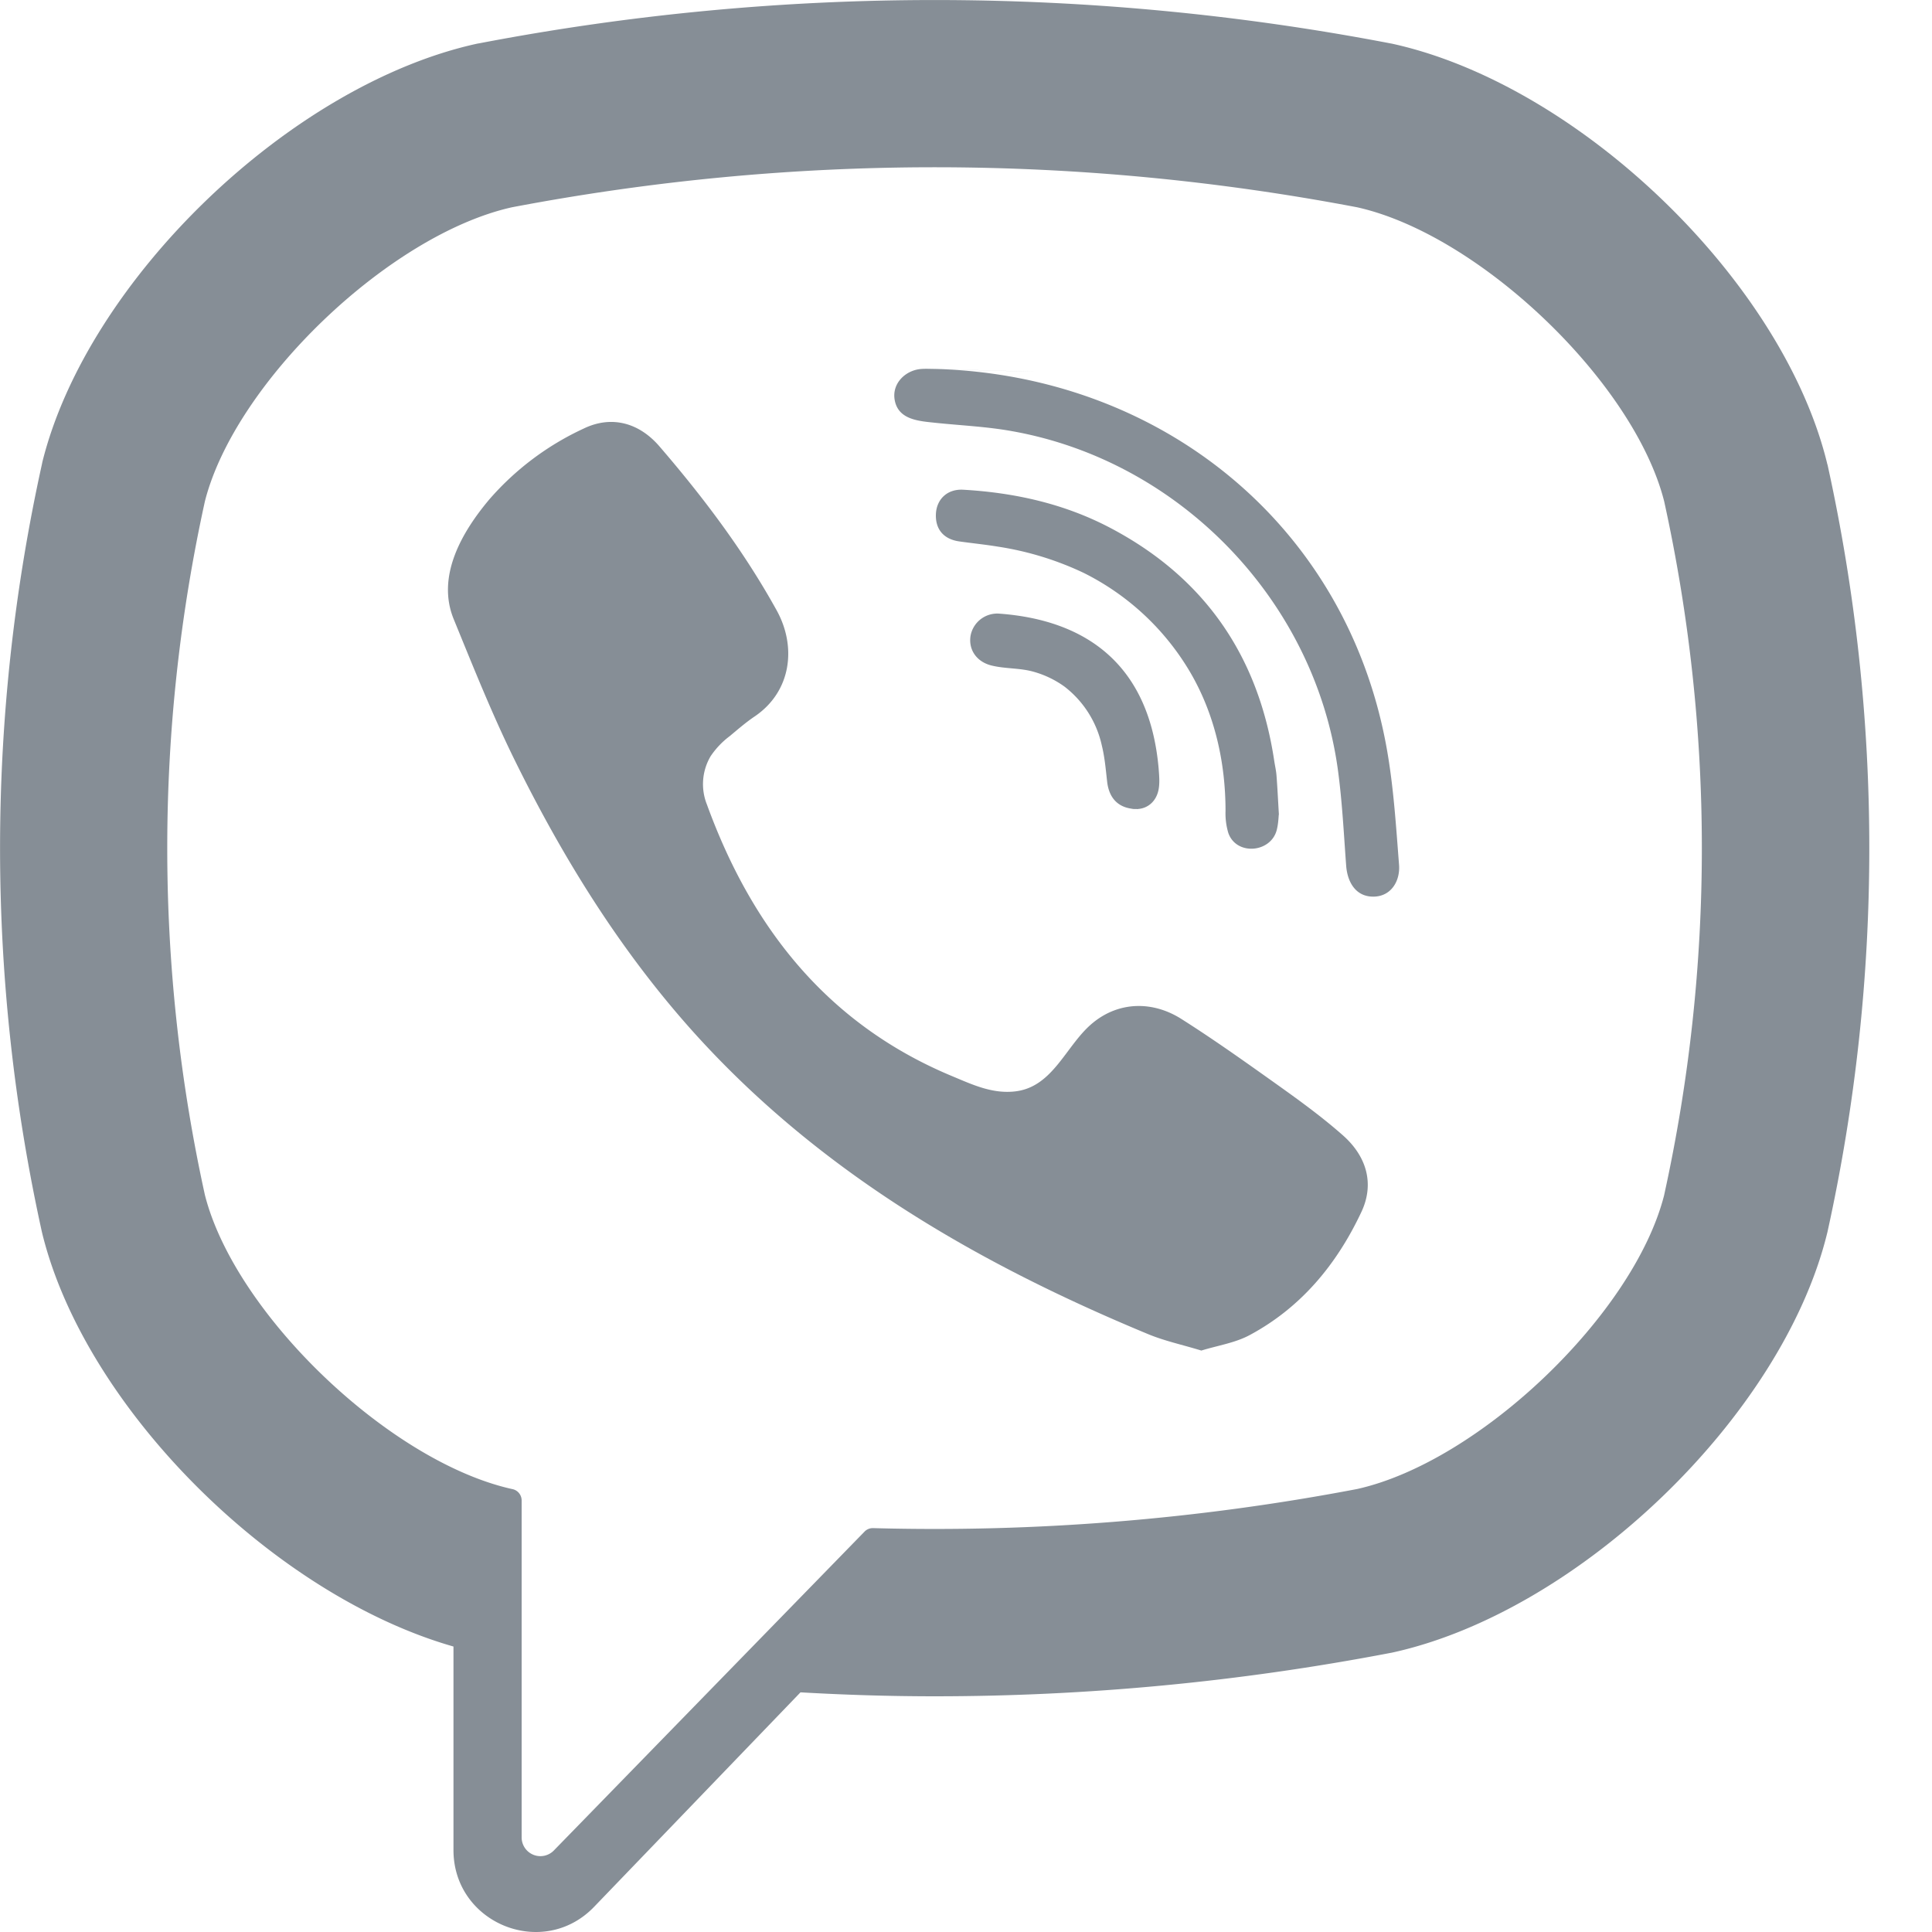 <svg width="21" height="21" fill="none" xmlns="http://www.w3.org/2000/svg"><path d="M19.863 5.049l-.006-.025c-.49-1.981-2.7-4.107-4.73-4.55L15.105.47a26.28 26.28 0 00-9.892 0l-.024.004C3.16.917.951 3.043.46 5.024l-.005.025a19.361 19.361 0 000 8.34l.006.025c.47 1.897 2.515 3.925 4.468 4.483v2.212c0 .8.976 1.194 1.53.616l2.242-2.33c.486.028.972.043 1.459.043 1.652 0 3.305-.156 4.946-.47l.022-.004c2.03-.442 4.24-2.569 4.73-4.55l.006-.024a19.36 19.36 0 000-8.341zm-1.774 7.94c-.327 1.292-2.005 2.899-3.338 3.196a24.493 24.493 0 01-5.261.425.125.125 0 00-.093.038l-1.637 1.68-1.74 1.786a.204.204 0 01-.35-.141v-3.664a.126.126 0 00-.105-.124c-1.333-.297-3.01-1.904-3.338-3.197a17.57 17.57 0 010-7.538c.328-1.293 2.005-2.9 3.338-3.197 3.048-.58 6.139-.58 9.186 0 1.334.297 3.011 1.904 3.338 3.197a17.554 17.554 0 010 7.538z" fill="#868E96"/><path d="M13.058 14.68c-.205-.063-.4-.104-.582-.18-1.88-.78-3.609-1.786-4.98-3.328-.778-.877-1.388-1.867-1.904-2.915-.244-.496-.45-1.013-.66-1.526-.192-.468.09-.95.387-1.303a3.058 3.058 0 011.026-.77c.303-.146.602-.063.823.194.479.556.919 1.14 1.275 1.784.218.396.158.88-.238 1.15-.097.065-.185.142-.274.216a.898.898 0 00-.207.218.597.597 0 00-.04.525c.489 1.344 1.314 2.39 2.667 2.953.216.09.434.194.683.165.418-.048.553-.507.846-.746.286-.234.652-.237.96-.042.308.195.607.405.904.616.292.208.582.411.851.648.259.228.348.527.202.836-.266.566-.654 1.037-1.214 1.337-.158.085-.347.113-.525.168-.205-.063.178-.055 0 0zM10.164 4.01c2.459.069 4.478 1.7 4.91 4.13.074.415.1.838.133 1.259.014.177-.086.345-.277.347-.197.002-.286-.163-.298-.34-.026-.35-.043-.7-.091-1.048-.255-1.831-1.715-3.346-3.538-3.671-.275-.05-.555-.062-.833-.091-.176-.019-.406-.03-.445-.248-.033-.183.122-.329.296-.338.048-.003.095 0 .143 0 2.459.069-.048 0 0 0z" fill="#868E96"/><path d="M13.9 8.853c-.003.03-.005.103-.023.171-.066.247-.44.278-.526.029a.742.742 0 01-.03-.238c0-.52-.114-1.04-.376-1.494a2.78 2.78 0 00-1.166-1.094 3.354 3.354 0 00-.93-.285c-.14-.023-.281-.037-.422-.057-.17-.024-.262-.132-.254-.3.008-.158.123-.271.295-.262.564.032 1.109.154 1.61.42 1.02.54 1.603 1.393 1.773 2.531.008.052.02.103.024.155.01.128.016.256.026.424-.004.03-.01-.168 0 0z" fill="#868E96"/><path d="M12.371 8.794c-.206.003-.316-.11-.337-.299-.015-.131-.026-.265-.058-.393a1.105 1.105 0 00-.407-.64 1.063 1.063 0 00-.333-.16c-.15-.043-.307-.031-.458-.068-.163-.04-.254-.173-.228-.326a.295.295 0 01.312-.238c.953.07 1.634.562 1.732 1.684.006.08.014.163-.003.239-.03.13-.126.194-.22.2-.206.004.094-.006 0 0z" fill="#868E96"/></svg>